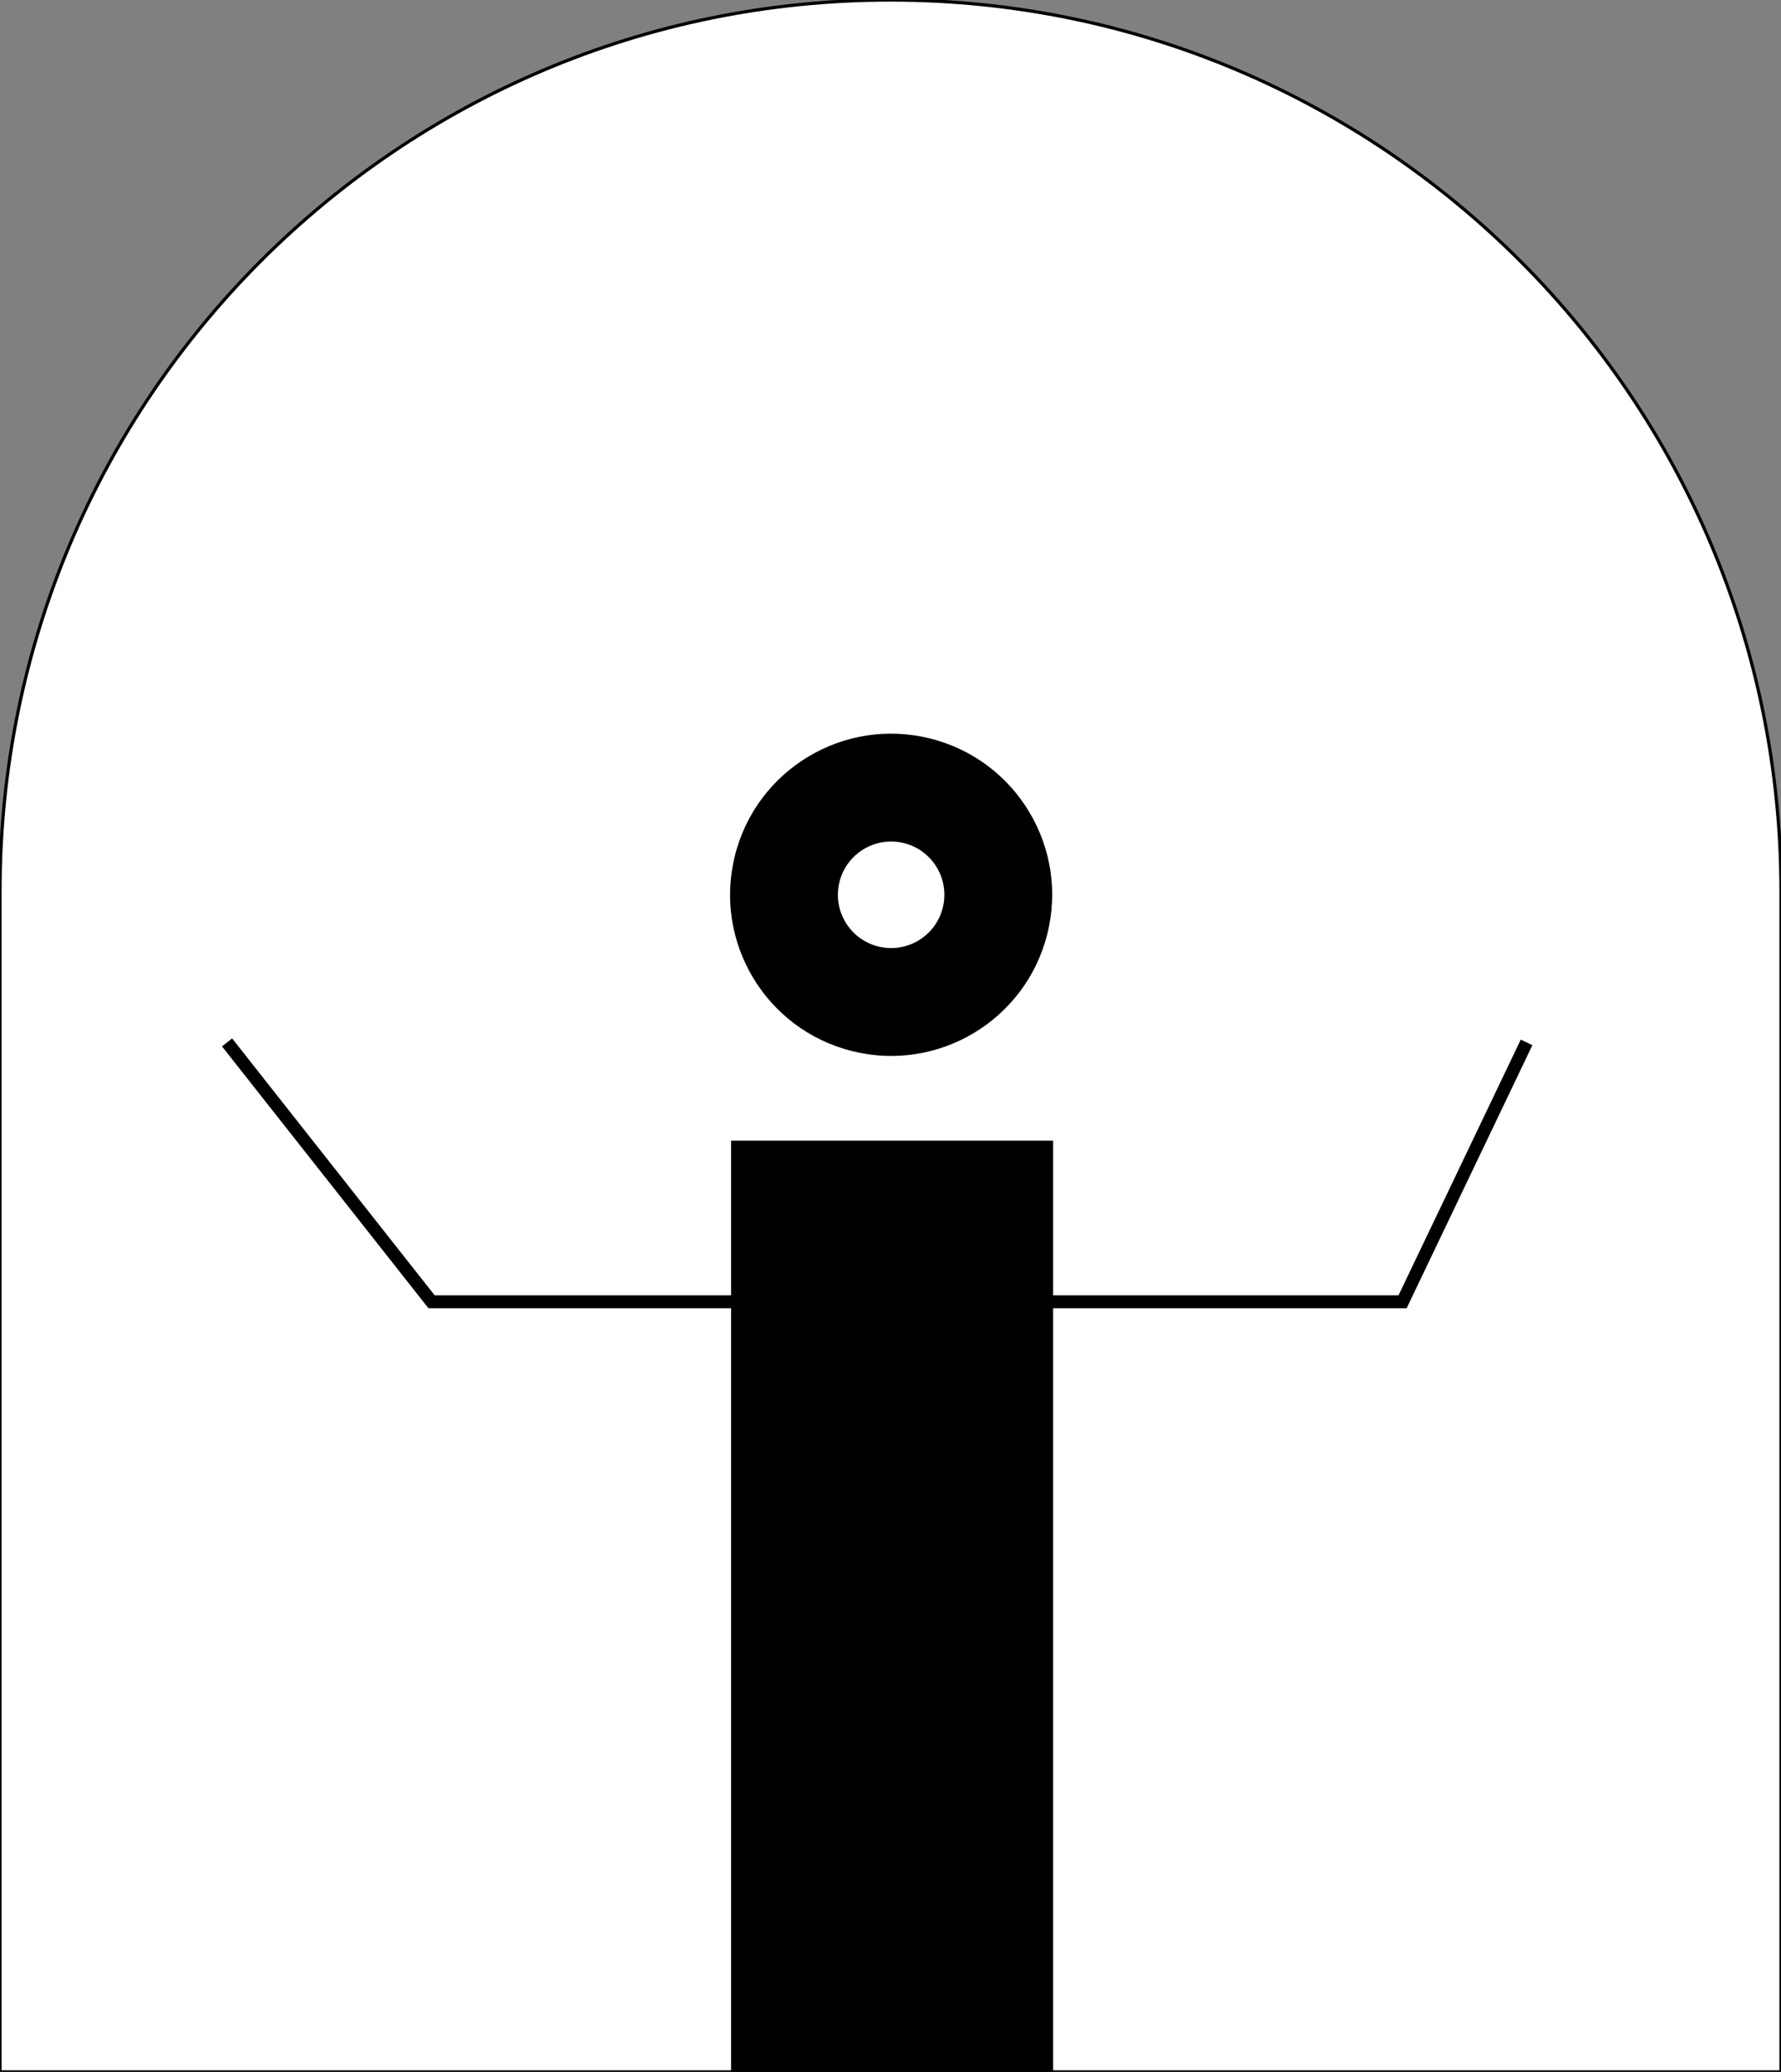 <svg width="553" height="643" viewBox="0 0 553 643" fill="none" xmlns="http://www.w3.org/2000/svg">
<rect x="0" y="0" width="553" height="643" fill="#808080" stroke="none"/>
<path d="M0 276.5C0 123.793 123.793 0 276.5 0C429.207 0 553 123.793 553 276.5V643H0V276.5Z" fill="white"/>
<path d="M0 276.5C0 123.793 123.793 0 276.5 0C429.207 0 553 123.793 553 276.5V643H0V276.5Z" stroke="black"/>
<rect x="227" y="354" width="100" height="289" fill="black"/>
<path d="M70.5 323.5L134 404H227.5H326H435.5L474 323.5" stroke="black" stroke-width="4"/>
<path d="M325.181 289.9C318.439 316.678 291.266 332.922 264.487 326.181C237.708 319.439 221.465 292.266 228.206 265.487C234.948 238.708 262.121 222.465 288.9 229.206C315.679 235.948 331.922 263.121 325.181 289.9ZM260.664 273.658C258.436 282.511 263.805 291.494 272.658 293.723C281.511 295.951 290.494 290.581 292.723 281.729C294.951 272.876 289.582 263.893 280.729 261.664C271.876 259.436 262.893 264.805 260.664 273.658Z" fill="black"/>
</svg>
